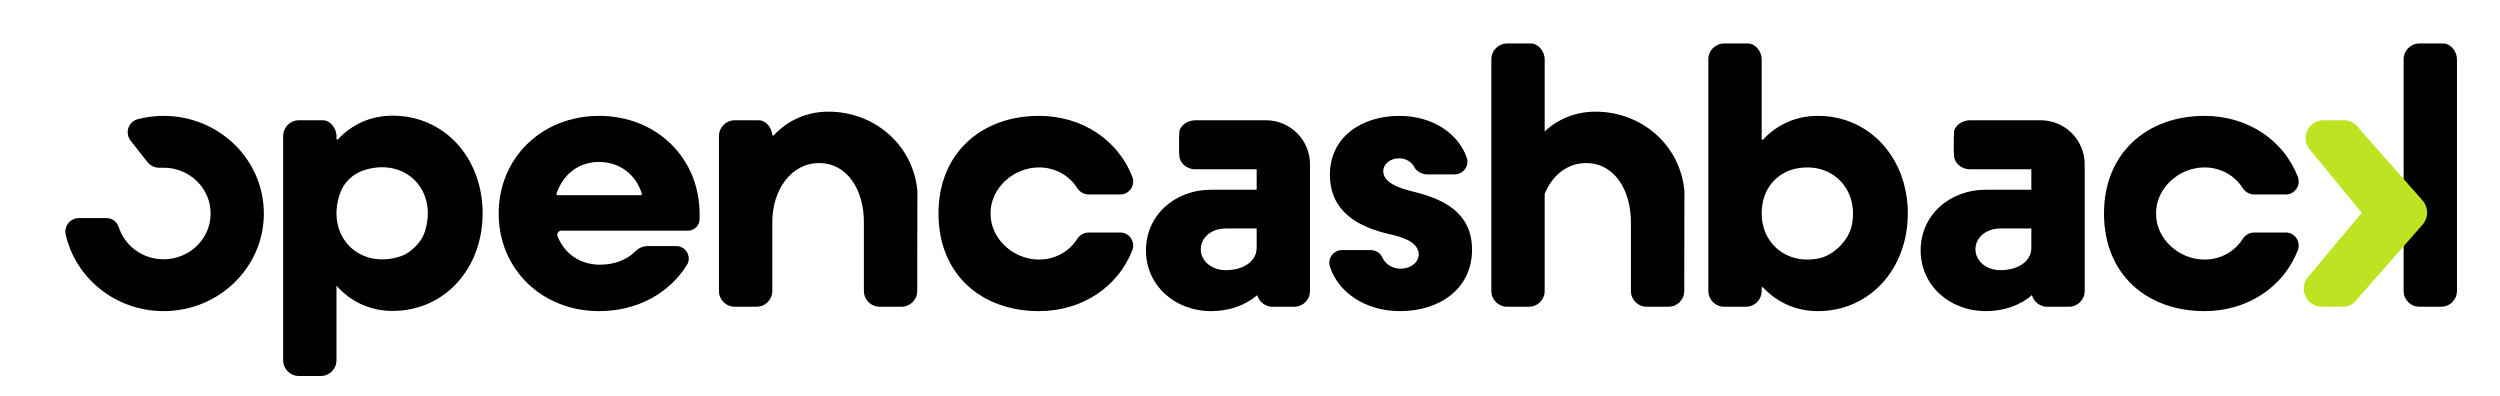 <?xml version="1.0" encoding="UTF-8" standalone="no"?>
<!-- Created with Inkscape (http://www.inkscape.org/) -->

<svg
   xmlns:dc="http://purl.org/dc/elements/1.1/"
   xmlns:cc="http://creativecommons.org/ns#"
   xmlns:rdf="http://www.w3.org/1999/02/22-rdf-syntax-ns#"
   xmlns:svg="http://www.w3.org/2000/svg"
   xmlns="http://www.w3.org/2000/svg"
   xmlns:sodipodi="http://sodipodi.sourceforge.net/DTD/sodipodi-0.dtd"
   xmlns:inkscape="http://www.inkscape.org/namespaces/inkscape"
   version="1.1"
   id="svg2"
   xml:space="preserve"
   width="265mm"
   height="42mm"
   viewBox="0 0 1001.576 158.74"
   sodipodi:docname="logo-black.svg"
   inkscape:version="0.92.5 (2060ec1f9f, 2020-04-08)"><defs
     id="defs6"><clipPath
       clipPathUnits="userSpaceOnUse"
       id="clipPath20"><path
         d="M 0,768 H 1366 V 0 H 0 Z"
         id="path18"
         inkscape:connector-curvature="0" /></clipPath></defs><sodipodi:namedview
     pagecolor="#ffffff"
     bordercolor="#666666"
     borderopacity="1"
     objecttolerance="10"
     gridtolerance="10"
     guidetolerance="10"
     inkscape:pageopacity="0"
     inkscape:pageshadow="2"
     inkscape:window-width="1366"
     inkscape:window-height="731"
     id="namedview4"
     showgrid="false"
     inkscape:zoom="0.25927734"
     inkscape:cx="1100.5201"
     inkscape:cy="307.96442"
     inkscape:window-x="0"
     inkscape:window-y="0"
     inkscape:window-maximized="1"
     inkscape:current-layer="g14"
     units="mm" /><g
     id="g10"
     inkscape:groupmode="layer"
     inkscape:label="Copy_of_opcashback_logo_2021_v2"
     transform="matrix(1.333,0,0,-1.333,0,158.74)"><g
       id="g14"><g
         id="g16"
         clip-path="url(#clipPath20)"
         transform="translate(-277.695,-344.226)"><g
           id="g22"
           transform="translate(405.246,393.291)"><path
             d="m 0,0 c -0.981,-2.852 -4.17,-6.014 -7.03,-6.971 -12.685,-4.246 -22.712,6.169 -18.352,18.803 1.13,3.275 3.745,5.864 7.031,6.963 C -5.674,23.032 4.348,12.634 0,0 m -9.51,35.253 c -6.694,0 -12.361,-2.677 -16.5,-7.133 -0.148,-0.159 -0.408,-0.06 -0.409,0.157 v 0.865 c 0,2.278 -1.846,4.732 -4.124,4.732 h -7.174 c -2.613,0 -4.732,-2.118 -4.732,-4.732 v -67.405 c 0,-2.611 2.116,-4.727 4.727,-4.727 h 6.576 c 2.611,0 4.728,2.116 4.727,4.727 v 22.418 c 4.172,-4.726 9.992,-7.584 16.909,-7.584 15.483,0 27.012,12.636 27.012,29.34 0,16.704 -11.529,29.342 -27.012,29.342"
             style="fill:#000000;fill-opacity:1;fill-rule:nonzero;stroke:none"
             id="path24"
             inkscape:connector-curvature="0" /></g><g
           id="g26"
           transform="translate(445.286,404.639)"><path
             d="m 0,0 h 24.969 c 0.232,0 0.405,0.228 0.338,0.451 -1.774,5.889 -6.832,9.55 -12.828,9.55 C 6.377,10.001 1.631,6.343 -0.332,0.458 -0.406,0.235 -0.234,0 0,0 M 39.174,-10.661 H 1.118 c -0.853,0 -1.463,-0.862 -1.146,-1.655 2.113,-5.297 6.749,-8.563 12.835,-8.563 4.372,0 8.164,1.596 10.433,3.903 1.027,1.044 2.383,1.7 3.848,1.7 h 8.538 c 2.924,0 4.772,-3.218 3.226,-5.699 -5.269,-8.454 -14.845,-13.86 -26.373,-13.86 -17.24,0 -30.197,12.636 -30.197,29.339 0,16.704 12.957,29.343 30.197,29.343 17.129,0 30.196,-12.529 30.196,-29.563 l -0.002,-1.449 c -0.001,-1.931 -1.567,-3.496 -3.499,-3.496"
             style="fill:#000000;fill-opacity:1;fill-rule:nonzero;stroke:none"
             id="path28"
             inkscape:connector-curvature="0" /></g><g
           id="g30"
           transform="translate(681.062,388.155)"><path
             d="m 0,0 h 8.523 c 1.495,0 2.932,-0.808 3.541,-2.174 0.896,-2.01 2.996,-3.431 5.465,-3.431 3.075,0 5.491,1.87 5.491,4.288 0,3.515 -4.392,5.162 -9.004,6.152 -8.456,1.978 -17.679,6.263 -17.679,17.802 0,11.538 9.773,17.694 20.862,17.694 9.955,0 17.821,-5.301 20.279,-12.64 0.817,-2.438 -1.093,-4.944 -3.664,-4.944 h -8.397 c -1.343,0 -3.063,0.914 -3.671,2.112 -0.813,1.602 -2.539,2.723 -4.657,2.723 -2.636,0 -4.721,-1.758 -4.721,-3.845 0,-3.188 3.844,-4.946 9.333,-6.263 8.456,-2.09 17.35,-6.046 17.35,-17.364 0,-11.758 -9.773,-18.461 -21.632,-18.461 -10.493,0 -18.638,5.691 -21.09,13.418 C -4.447,-2.488 -2.565,0 0,0"
             style="fill:#000000;fill-opacity:1;fill-rule:nonzero;stroke:none"
             id="path32"
             inkscape:connector-curvature="0" /></g><g
           id="g34"
           transform="translate(940.245,369.804)"><path
             d="m 0,0 c 13.104,0 23.828,7.399 28.049,18.285 0.996,2.568 -0.875,5.342 -3.63,5.342 h -9.427 c -1.419,0 -2.734,-0.73 -3.497,-1.927 C 9.095,17.937 4.913,15.494 0,15.494 c -7.754,0 -14.633,6.332 -14.547,13.847 -0.086,7.515 6.793,13.847 14.547,13.847 4.913,0 9.095,-2.443 11.495,-6.206 0.763,-1.197 2.078,-1.927 3.497,-1.927 h 9.427 c 2.755,0 4.626,2.774 3.63,5.342 C 23.828,51.283 13.104,58.682 0,58.682 -17.24,58.682 -30.198,47.549 -30.198,29.341 -30.198,10.961 -17.24,0 0,0"
             style="fill:#000000;fill-opacity:1;fill-rule:nonzero;stroke:none"
             id="path36"
             inkscape:connector-curvature="0" /></g><g
           id="g38"
           transform="translate(589.954,369.804)"><path
             d="m 0,0 c 13.104,0 23.828,7.399 28.049,18.285 0.996,2.568 -0.875,5.342 -3.63,5.342 h -9.427 c -1.419,0 -2.734,-0.73 -3.497,-1.927 C 9.095,17.937 4.913,15.494 0,15.494 c -7.754,0 -14.633,6.332 -14.547,13.847 -0.086,7.515 6.793,13.847 14.547,13.847 4.913,0 9.095,-2.443 11.495,-6.206 0.763,-1.197 2.078,-1.927 3.497,-1.927 h 9.427 c 2.755,0 4.626,2.774 3.63,5.342 C 23.828,51.283 13.104,58.682 0,58.682 -17.24,58.682 -30.198,47.549 -30.198,29.341 -30.198,10.961 -17.24,0 0,0"
             style="fill:#000000;fill-opacity:1;fill-rule:nonzero;stroke:none"
             id="path40"
             inkscape:connector-curvature="0" /></g><g
           id="g42"
           transform="translate(326.867,428.486)"><path
             d="m 0,0 c -2.678,0 -5.273,-0.342 -7.744,-0.982 -2.834,-0.734 -3.992,-4.131 -2.186,-6.436 l 5.059,-6.454 c 0.847,-1.081 2.144,-1.711 3.516,-1.709 L 0,-15.58 c 7.804,0 14.13,-6.161 14.13,-13.761 0,-7.6 -6.326,-13.761 -14.13,-13.761 -6.361,0 -11.739,4.093 -13.51,9.723 -0.504,1.6 -2.025,2.66 -3.702,2.66 h -8.257 c -2.595,0 -4.524,-2.412 -3.954,-4.943 2.969,-13.166 15.013,-23.02 29.423,-23.02 16.639,0 30.127,13.136 30.127,29.341 C 30.127,-13.136 16.639,0 0,0"
             style="fill:#000000;fill-opacity:1;fill-rule:nonzero;stroke:none"
             id="path44"
             inkscape:connector-curvature="0" /></g><g
           id="g46"
           transform="translate(783.943,405.934)"><path
             d="m 0,0 c -1.295,13.948 -13.014,23.815 -26.695,23.815 -6.072,0 -11.294,-2.207 -15.302,-5.941 v 20.547 0 1.154 c 0,2.278 -1.847,4.733 -4.125,4.733 h -7.173 c -2.614,0 -4.733,-2.119 -4.733,-4.733 v -1.154 -67.341 -1.165 c 0,-2.611 2.117,-4.728 4.728,-4.728 h 6.575 c 2.611,0 4.728,2.117 4.728,4.728 v 1.165 28.028 c 2.239,5.465 6.679,9.258 12.449,9.258 8.52,0 13.469,-8.127 13.469,-17.742 v -2.806 -13.903 -4 c 0,-2.611 2.116,-4.728 4.727,-4.728 h 6.576 c 2.611,0 4.728,2.117 4.728,4.728 v 4.082 z"
             style="fill:#000000;fill-opacity:1;fill-rule:nonzero;stroke:none"
             id="path48"
             inkscape:connector-curvature="0" /></g><g
           id="g50"
           transform="translate(646.049,382.112)"><path
             d="m 0,0 c -4.173,0 -7.467,2.745 -7.467,6.263 0,3.625 3.294,6.263 7.467,6.263 H 9.333 V 6.703 C 9.333,2.745 5.49,0 0,0 m 25.364,31.82 c 0,7.309 -5.924,13.233 -13.233,13.233 H 6.525 -8.922 -9.189 c -2.278,0 -4.733,-1.696 -4.733,-3.788 v -0.672 c -0.024,-0.199 -0.061,-0.395 -0.061,-0.601 v -4.601 c 0,-0.206 0.037,-0.402 0.061,-0.601 v -0.113 c 0,-2.401 2.119,-4.347 4.733,-4.347 H 6.525 v 0 H 9.333 V 24.174 H -4.283 c -11.2,0 -19.655,-7.8 -19.655,-18.241 0,-10.331 8.455,-18.241 19.655,-18.241 5.466,0 10.304,1.798 13.794,4.802 0.002,0.002 0.005,0.002 0.007,0.004 0.436,-1.601 1.683,-2.852 3.28,-3.297 0.292,-0.123 0.614,-0.192 0.951,-0.192 h 0.312 4.506 2.069 c 2.611,0 4.728,2.117 4.728,4.728 v 8.948 0 z"
             style="fill:#000000;fill-opacity:1;fill-rule:nonzero;stroke:none"
             id="path52"
             inkscape:connector-curvature="0" /></g><g
           id="g54"
           transform="translate(878.88,382.112)"><path
             d="m 0,0 c -4.173,0 -7.467,2.745 -7.467,6.263 0,3.625 3.294,6.263 7.467,6.263 H 9.333 V 6.703 C 9.333,2.745 5.49,0 0,0 m 25.364,31.82 c 0,7.309 -5.924,13.233 -13.233,13.233 H 6.525 -8.922 -9.189 c -2.278,0 -4.733,-1.696 -4.733,-3.788 v -0.672 c -0.024,-0.199 -0.061,-0.395 -0.061,-0.601 v -4.601 c 0,-0.206 0.037,-0.402 0.061,-0.601 v -0.113 c 0,-2.401 2.119,-4.347 4.733,-4.347 H 6.525 v 0 H 9.333 V 24.174 H -4.283 c -11.2,0 -19.655,-7.8 -19.655,-18.241 0,-10.331 8.455,-18.241 19.655,-18.241 5.466,0 10.304,1.798 13.794,4.802 0.002,0.002 0.005,0.002 0.007,0.004 0.436,-1.601 1.683,-2.852 3.28,-3.297 0.292,-0.123 0.614,-0.192 0.951,-0.192 h 0.312 4.506 2.069 c 2.611,0 4.728,2.117 4.728,4.728 v 8.948 0 z"
             style="fill:#000000;fill-opacity:1;fill-rule:nonzero;stroke:none"
             id="path56"
             inkscape:connector-curvature="0" /></g><g
           id="g58"
           transform="translate(834.161,395.239)"><path
             d="m 0,0 c -0.979,-4.256 -5.364,-8.605 -9.63,-9.538 -11.037,-2.414 -19.458,6.325 -16.905,17.362 1.098,4.747 4.877,8.488 9.638,9.525 C -5.867,19.751 2.537,11.03 0,0 m -10.085,33.246 c -6.694,0 -12.362,-2.676 -16.501,-7.133 -0.148,-0.158 -0.409,-0.06 -0.409,0.157 v 24 c 0,2.278 -1.847,4.733 -4.125,4.733 h -7.173 c -2.614,0 -4.733,-2.119 -4.733,-4.733 v -3.283 -64.839 -1.538 c 0,-2.611 2.117,-4.728 4.728,-4.728 h 1.539 4.106 0.93 c 2.611,0 4.728,2.117 4.728,4.728 v 0.931 c 0,0.216 0.261,0.315 0.409,0.156 4.139,-4.456 9.807,-7.133 16.501,-7.133 15.482,0 27.011,12.636 27.011,29.34 0,16.704 -11.529,29.342 -27.011,29.342"
             style="fill:#000000;fill-opacity:1;fill-rule:nonzero;stroke:none"
             id="path60"
             inkscape:connector-curvature="0" /></g><g
           id="g62"
           transform="translate(1016.129,445.509)"><path
             d="m 0,0 c 0,2.278 -1.847,4.733 -4.125,4.733 h -7.173 c -2.614,0 -4.733,-2.119 -4.733,-4.733 v -3.283 -64.839 -1.538 c 0,-2.611 2.117,-4.728 4.728,-4.728 h 1.539 4.105 0.931 c 2.611,0 4.728,2.117 4.728,4.728 v 0.931 z"
             style="fill:#000000;fill-opacity:1;fill-rule:nonzero;stroke:none"
             id="path64"
             inkscape:connector-curvature="0" /></g><g
           id="g66"
           transform="translate(526.721,429.75)"><path
             d="m 0,0 c -6.692,0 -12.356,-2.674 -16.495,-7.127 -0.148,-0.159 -0.393,-0.064 -0.414,0.152 -0.201,2.088 -1.847,4.39 -4.125,4.39 h -7.173 c -2.614,0 -4.733,-2.118 -4.733,-4.732 v -0.196 -42.322 -4.066 c 0,-2.611 2.117,-4.728 4.728,-4.728 h 6.575 c 2.611,0 4.728,2.117 4.728,4.728 v 3.742 0 16.967 c 0,9.616 5.606,17.743 14.056,17.743 8.52,0 13.469,-8.127 13.469,-17.743 v -2.805 -13.904 -4 c 0,-2.611 2.116,-4.728 4.728,-4.728 h 6.575 c 2.611,0 4.728,2.117 4.728,4.728 v 4.057 l 0.048,26.029 C 25.4,-9.867 13.681,0 0,0"
             style="fill:#000000;fill-opacity:1;fill-rule:nonzero;stroke:none"
             id="path68"
             inkscape:connector-curvature="0" /></g><g
           id="g70"
           transform="translate(1005.752,403.117)"><path
             d="m 0,0 -18.996,21.485 c -0.975,1.593 -2.709,2.564 -4.576,2.564 h -6.164 c -4.293,0 -6.852,-4.786 -4.469,-8.356 l 15.979,-19.446 -16.488,-19.714 c -2.475,-3.617 0.116,-8.528 4.499,-8.528 h 6.208 c 1.868,0 3.606,0.958 4.603,2.538 L 0.045,-7.327 C 1.888,-5.173 1.87,-2.134 0,0"
             style="fill:#bde322;fill-opacity:1;fill-rule:nonzero;stroke:none"
             id="path72"
             inkscape:connector-curvature="0" /></g></g></g></g></svg>